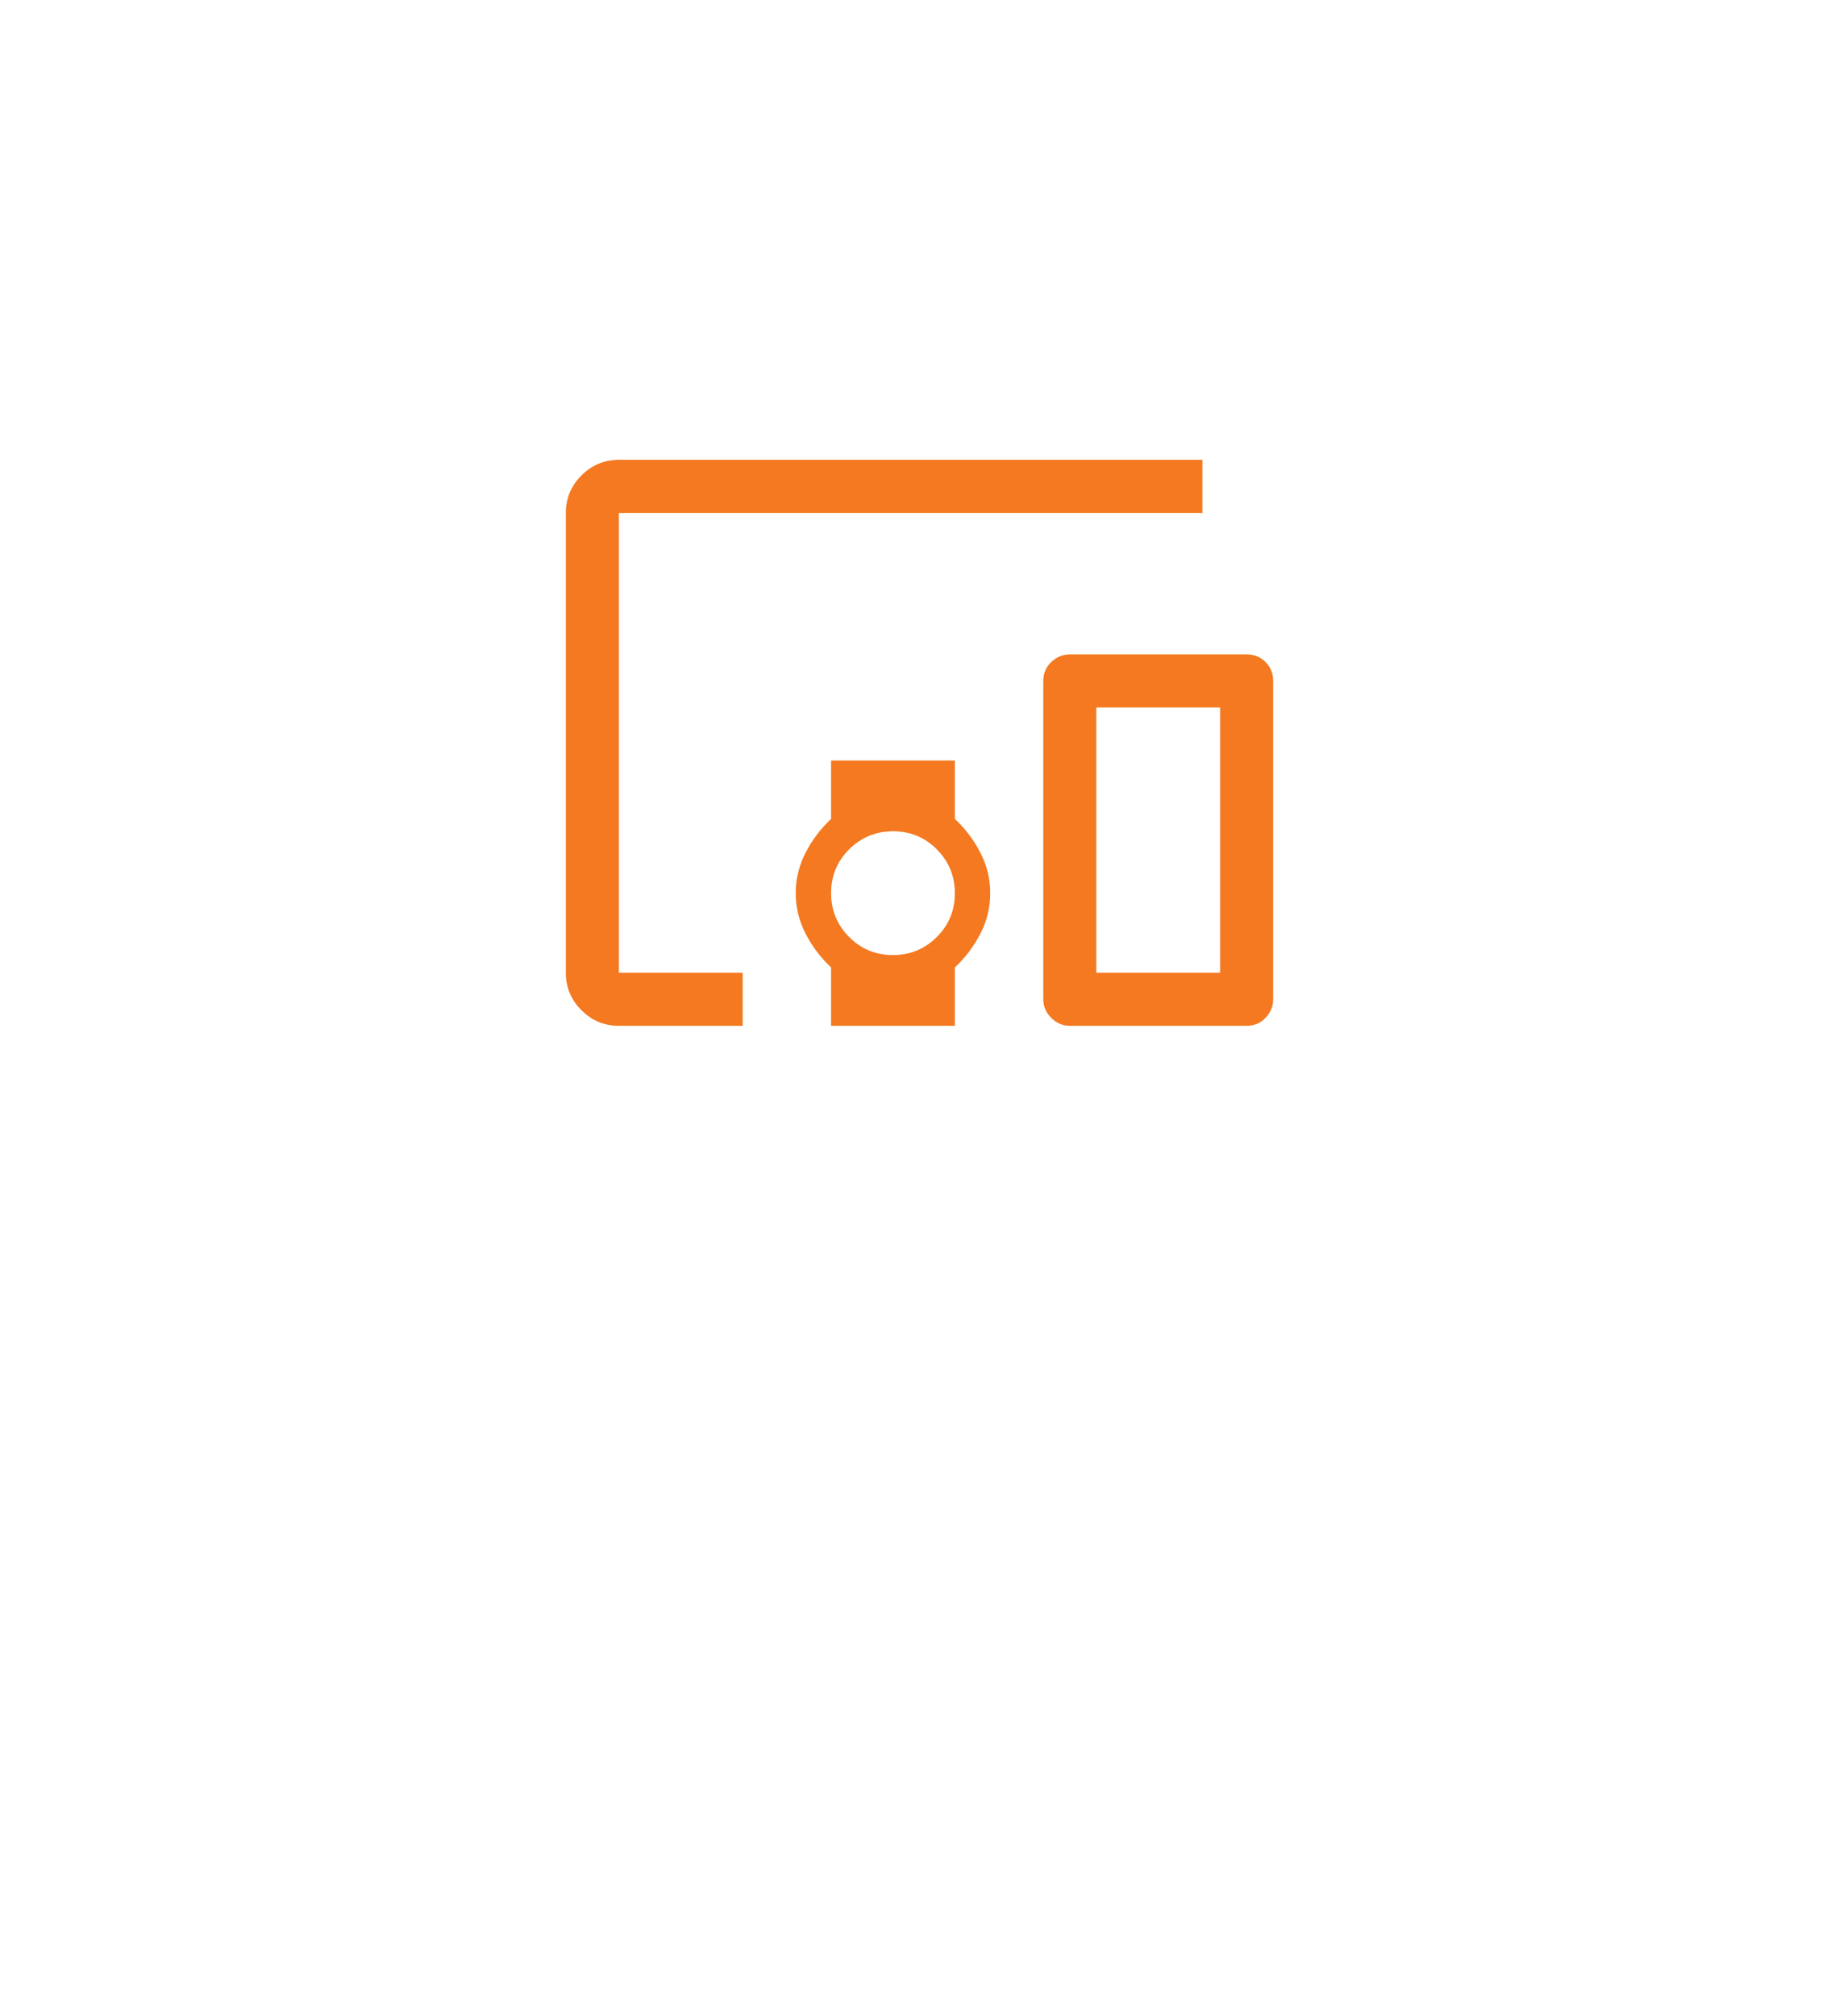 <svg width="52" height="57" viewBox="0 0 52 57" fill="none" xmlns="http://www.w3.org/2000/svg">
<g filter="url(#filter0_d_141_5299)">
<circle cx="26" cy="21" r="21" fill="white"/>
</g>
<path d="M21 29H17.5C17.087 29 16.734 28.853 16.441 28.559C16.147 28.266 16 27.913 16 27.5V14.5C16 14.088 16.147 13.734 16.441 13.441C16.734 13.147 17.087 13 17.5 13H34V14.5H17.5V27.5H21V29ZM23.5 29V27.35C23.2 27.067 22.958 26.746 22.775 26.387C22.592 26.029 22.5 25.65 22.5 25.25C22.5 24.85 22.592 24.471 22.775 24.113C22.958 23.754 23.2 23.433 23.5 23.15V21.5H27V23.15C27.3 23.433 27.542 23.754 27.725 24.113C27.908 24.471 28 24.85 28 25.25C28 25.65 27.908 26.029 27.725 26.387C27.542 26.746 27.3 27.067 27 27.35V29H23.5ZM25.247 27C25.732 27 26.146 26.83 26.488 26.491C26.829 26.151 27 25.738 27 25.253C27 24.768 26.83 24.354 26.491 24.012C26.151 23.671 25.738 23.5 25.253 23.5C24.768 23.5 24.354 23.67 24.012 24.009C23.671 24.349 23.5 24.762 23.5 25.247C23.5 25.732 23.67 26.146 24.009 26.488C24.349 26.829 24.762 27 25.247 27ZM35.25 29H30.25C30.05 29 29.875 28.925 29.725 28.775C29.575 28.625 29.5 28.45 29.5 28.25V19.25C29.5 19.038 29.575 18.859 29.725 18.716C29.875 18.572 30.05 18.5 30.25 18.5H35.25C35.462 18.5 35.641 18.572 35.784 18.716C35.928 18.859 36 19.038 36 19.25V28.25C36 28.45 35.928 28.625 35.784 28.775C35.641 28.925 35.462 29 35.25 29ZM31 27.5H34.5V20H31V27.5Z" fill="#F47920"/>
<defs>
<filter id="filter0_d_141_5299" x="0" y="0" width="52" height="57" filterUnits="userSpaceOnUse" color-interpolation-filters="sRGB">
<feFlood flood-opacity="0" result="BackgroundImageFix"/>
<feColorMatrix in="SourceAlpha" type="matrix" values="0 0 0 0 0 0 0 0 0 0 0 0 0 0 0 0 0 0 127 0" result="hardAlpha"/>
<feMorphology radius="6" operator="erode" in="SourceAlpha" result="effect1_dropShadow_141_5299"/>
<feOffset dy="10"/>
<feGaussianBlur stdDeviation="5.5"/>
<feComposite in2="hardAlpha" operator="out"/>
<feColorMatrix type="matrix" values="0 0 0 0 0.918 0 0 0 0 0.357 0 0 0 0 0.573 0 0 0 1 0"/>
<feBlend mode="normal" in2="BackgroundImageFix" result="effect1_dropShadow_141_5299"/>
<feBlend mode="normal" in="SourceGraphic" in2="effect1_dropShadow_141_5299" result="shape"/>
</filter>
</defs>
</svg>
